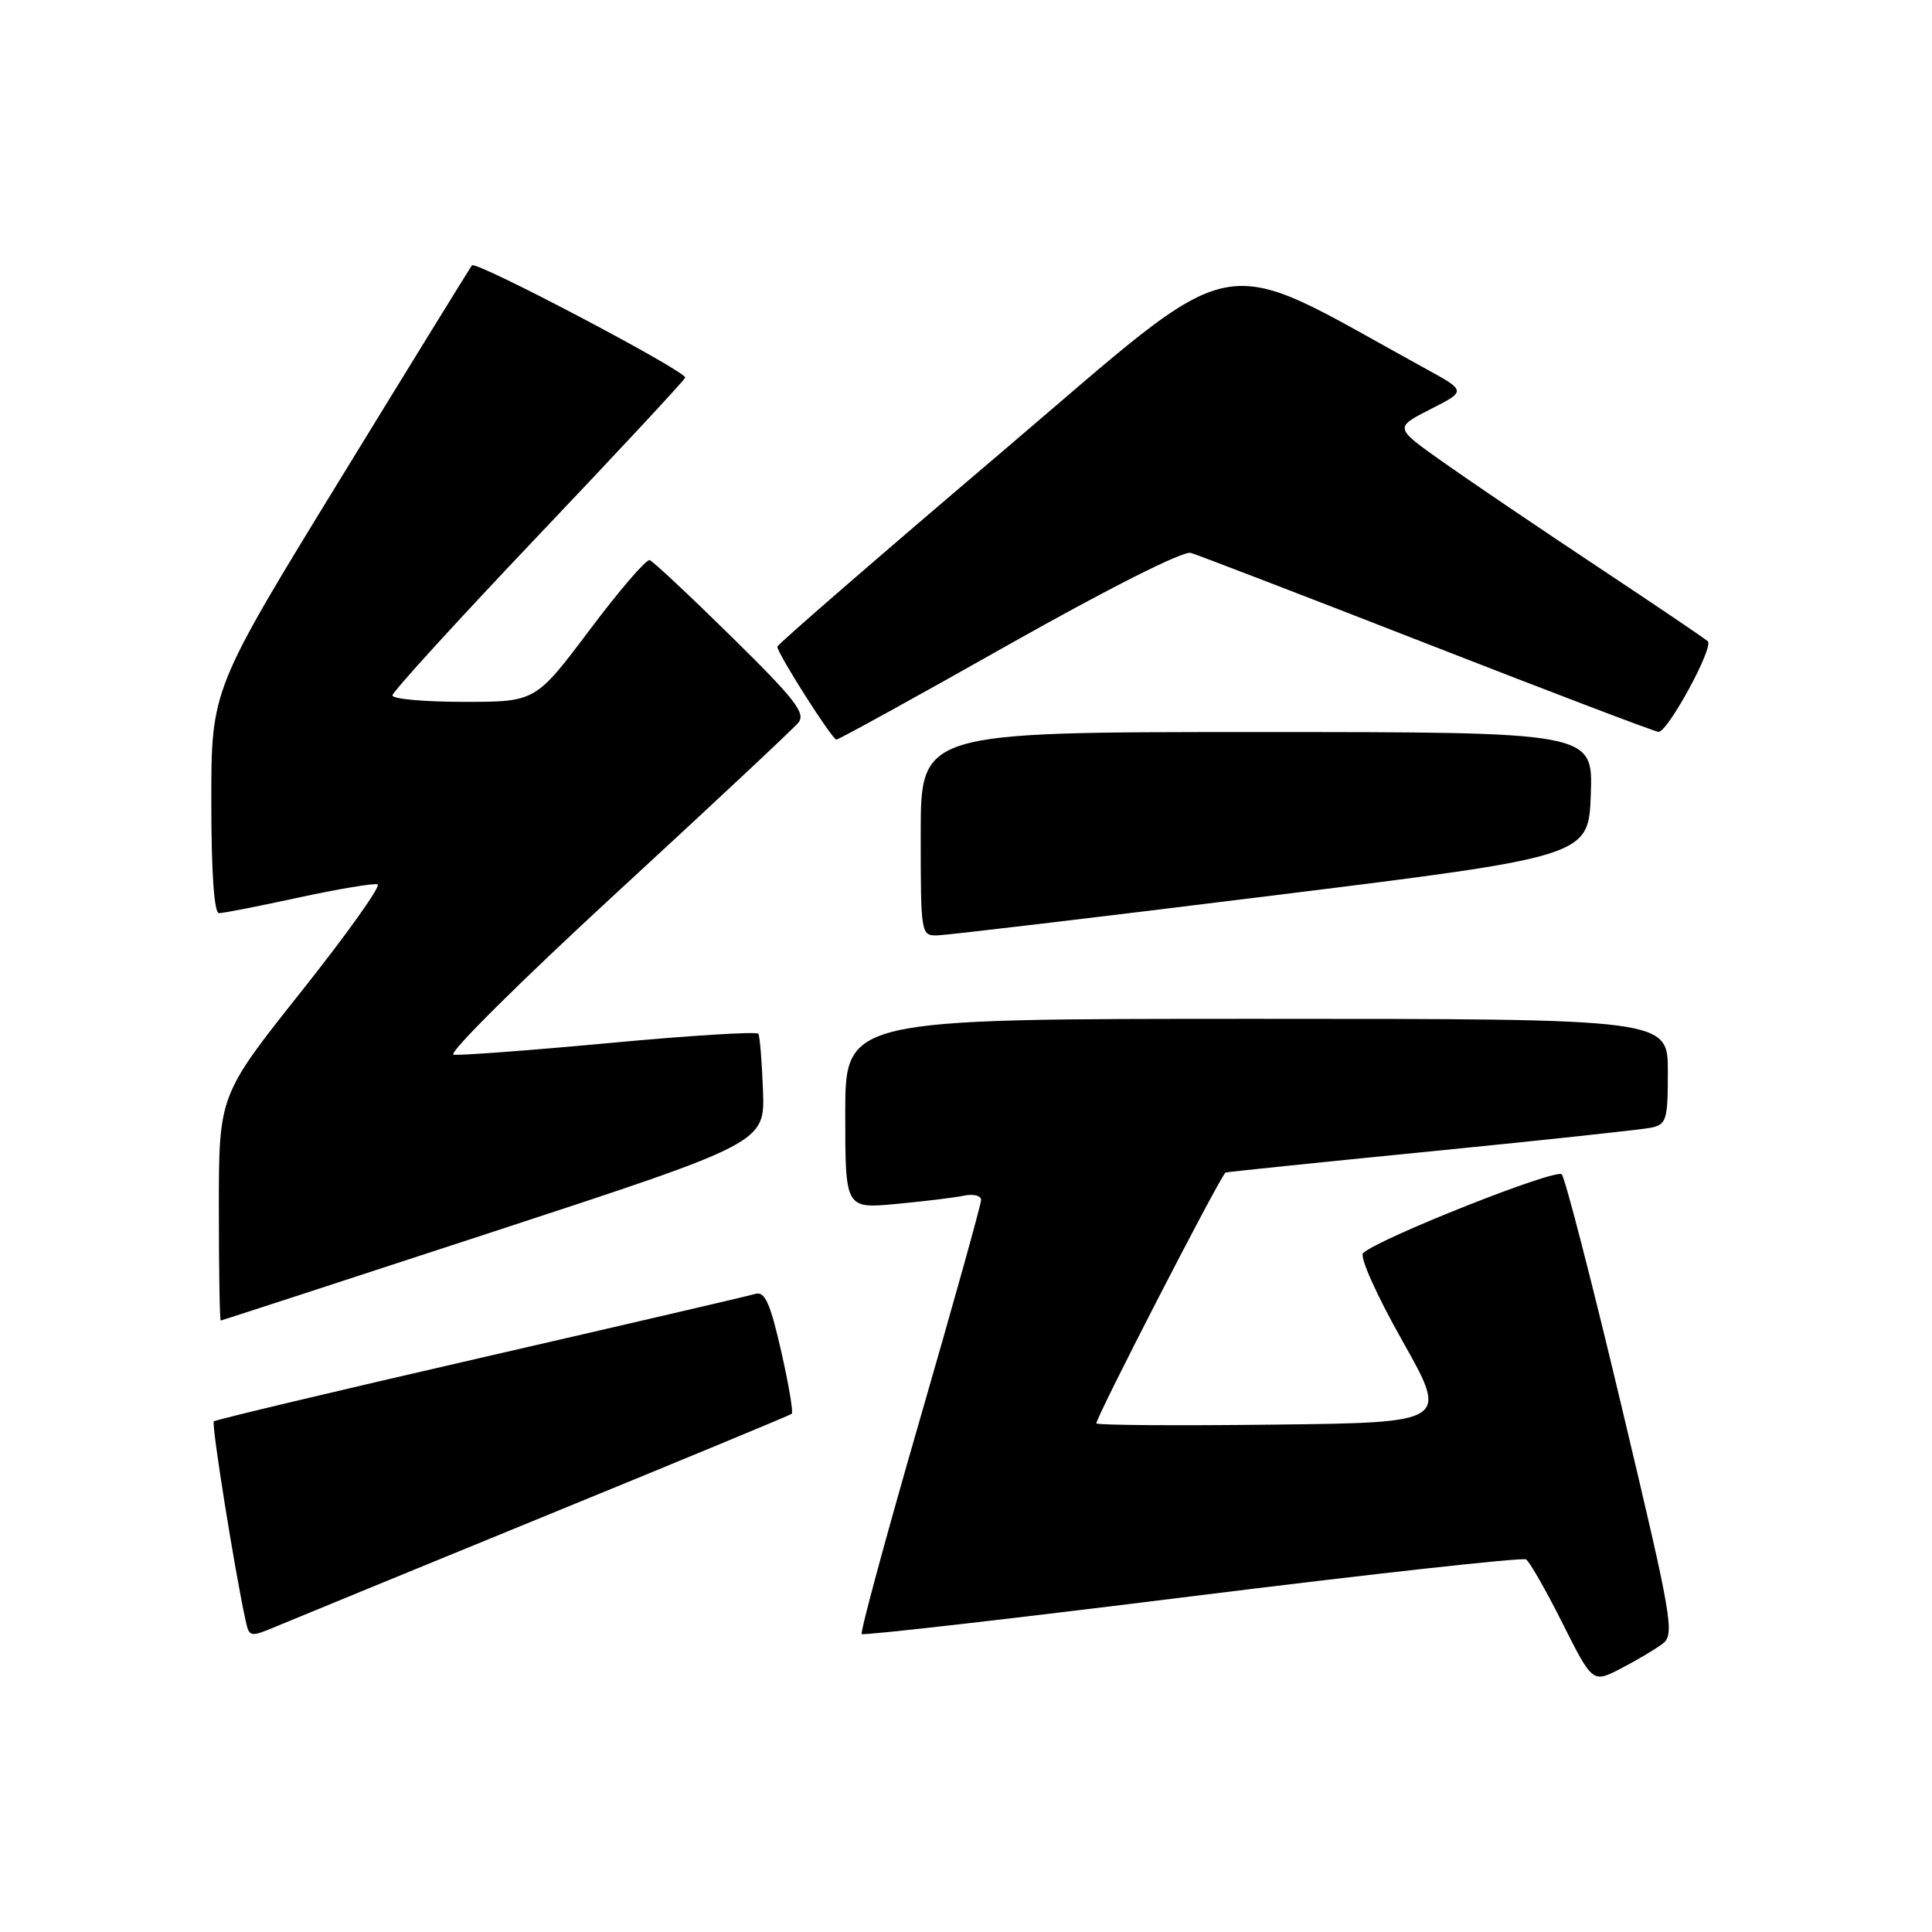 <?xml version="1.0" encoding="UTF-8" standalone="no"?>
<!DOCTYPE svg PUBLIC "-//W3C//DTD SVG 1.1//EN" "http://www.w3.org/Graphics/SVG/1.1/DTD/svg11.dtd" >
<svg xmlns="http://www.w3.org/2000/svg" xmlns:xlink="http://www.w3.org/1999/xlink" version="1.1" viewBox="0 0 256 256">
 <g >
 <path fill="currentColor"
d=" M 220.27 217.83 C 221.94 216.58 221.63 214.77 214.90 186.50 C 210.98 170.00 207.39 156.10 206.94 155.61 C 206.18 154.79 182.70 164.10 180.62 166.04 C 180.12 166.51 182.39 171.59 185.83 177.68 C 191.93 188.50 191.93 188.50 168.81 188.77 C 156.10 188.92 145.51 188.85 145.28 188.61 C 144.97 188.31 161.34 156.50 162.38 155.37 C 162.45 155.30 174.65 154.04 189.50 152.57 C 204.35 151.10 217.51 149.68 218.75 149.43 C 220.82 149.00 221.00 148.42 221.00 141.98 C 221.00 135.00 221.00 135.00 166.50 135.00 C 112.00 135.00 112.00 135.00 112.00 147.58 C 112.00 160.16 112.00 160.16 118.75 159.53 C 122.46 159.18 126.51 158.69 127.75 158.43 C 128.99 158.17 130.00 158.43 130.00 159.00 C 130.00 159.58 126.35 172.66 121.89 188.08 C 117.43 203.50 113.96 216.29 114.18 216.52 C 114.41 216.74 134.11 214.49 157.98 211.51 C 181.84 208.54 201.74 206.34 202.21 206.63 C 202.67 206.92 204.85 210.72 207.04 215.09 C 211.03 223.02 211.03 223.02 214.77 221.09 C 216.82 220.03 219.30 218.56 220.27 217.83 Z  M 72.50 200.77 C 90.10 193.57 104.69 187.52 104.91 187.34 C 105.14 187.16 104.50 183.40 103.50 178.99 C 102.04 172.61 101.34 171.07 100.08 171.45 C 99.21 171.71 82.80 175.53 63.61 179.94 C 44.42 184.35 28.54 188.13 28.33 188.34 C 27.99 188.68 31.11 208.21 32.55 214.75 C 33.03 216.96 33.13 216.97 36.77 215.44 C 38.82 214.58 54.90 207.98 72.50 200.77 Z  M 65.42 163.19 C 101.35 151.42 101.35 151.42 101.10 144.49 C 100.96 140.68 100.68 137.30 100.49 136.98 C 100.29 136.66 91.44 137.21 80.81 138.20 C 70.19 139.19 60.86 139.88 60.09 139.75 C 59.31 139.61 68.99 130.00 81.60 118.39 C 94.21 106.78 105.08 96.60 105.77 95.78 C 106.81 94.52 105.41 92.71 96.95 84.39 C 91.42 78.95 86.53 74.37 86.09 74.22 C 85.65 74.06 82.07 78.22 78.13 83.47 C 70.96 93.00 70.96 93.00 61.48 93.00 C 56.27 93.00 52.00 92.62 52.00 92.15 C 52.00 91.68 60.66 82.19 71.25 71.04 C 81.84 59.90 90.63 50.45 90.79 50.04 C 91.08 49.27 63.11 34.53 62.54 35.16 C 62.37 35.35 54.53 48.06 45.12 63.42 C 28.00 91.34 28.00 91.34 28.00 106.17 C 28.00 115.56 28.37 121.00 29.02 121.00 C 29.58 121.00 34.33 120.07 39.57 118.93 C 44.81 117.80 49.52 117.01 50.03 117.18 C 50.54 117.36 46.01 123.71 39.98 131.31 C 29.00 145.12 29.00 145.12 29.00 160.06 C 29.00 168.28 29.11 174.99 29.25 174.98 C 29.39 174.96 45.67 169.66 65.42 163.19 Z  M 168.50 118.68 C 210.50 113.48 210.50 113.48 210.79 105.24 C 211.08 97.00 211.08 97.00 166.54 97.00 C 122.00 97.00 122.00 97.00 122.00 110.50 C 122.00 123.85 122.03 124.00 124.25 123.94 C 125.49 123.91 145.40 121.55 168.50 118.68 Z  M 133.71 85.39 C 146.90 77.95 156.76 72.98 157.78 73.26 C 158.72 73.53 172.90 78.98 189.27 85.37 C 205.65 91.77 219.38 96.99 219.77 96.98 C 221.03 96.95 227.13 85.72 226.29 84.97 C 225.86 84.58 219.20 80.08 211.50 74.97 C 203.80 69.86 194.63 63.65 191.13 61.17 C 184.76 56.66 184.76 56.66 189.53 54.23 C 194.30 51.81 194.30 51.81 188.90 48.85 C 160.29 33.18 165.35 32.18 132.66 59.96 C 116.35 73.83 103.00 85.40 103.00 85.69 C 103.00 86.58 110.26 98.00 110.83 98.00 C 111.13 98.00 121.43 92.33 133.71 85.39 Z "/>
</g>
</svg>